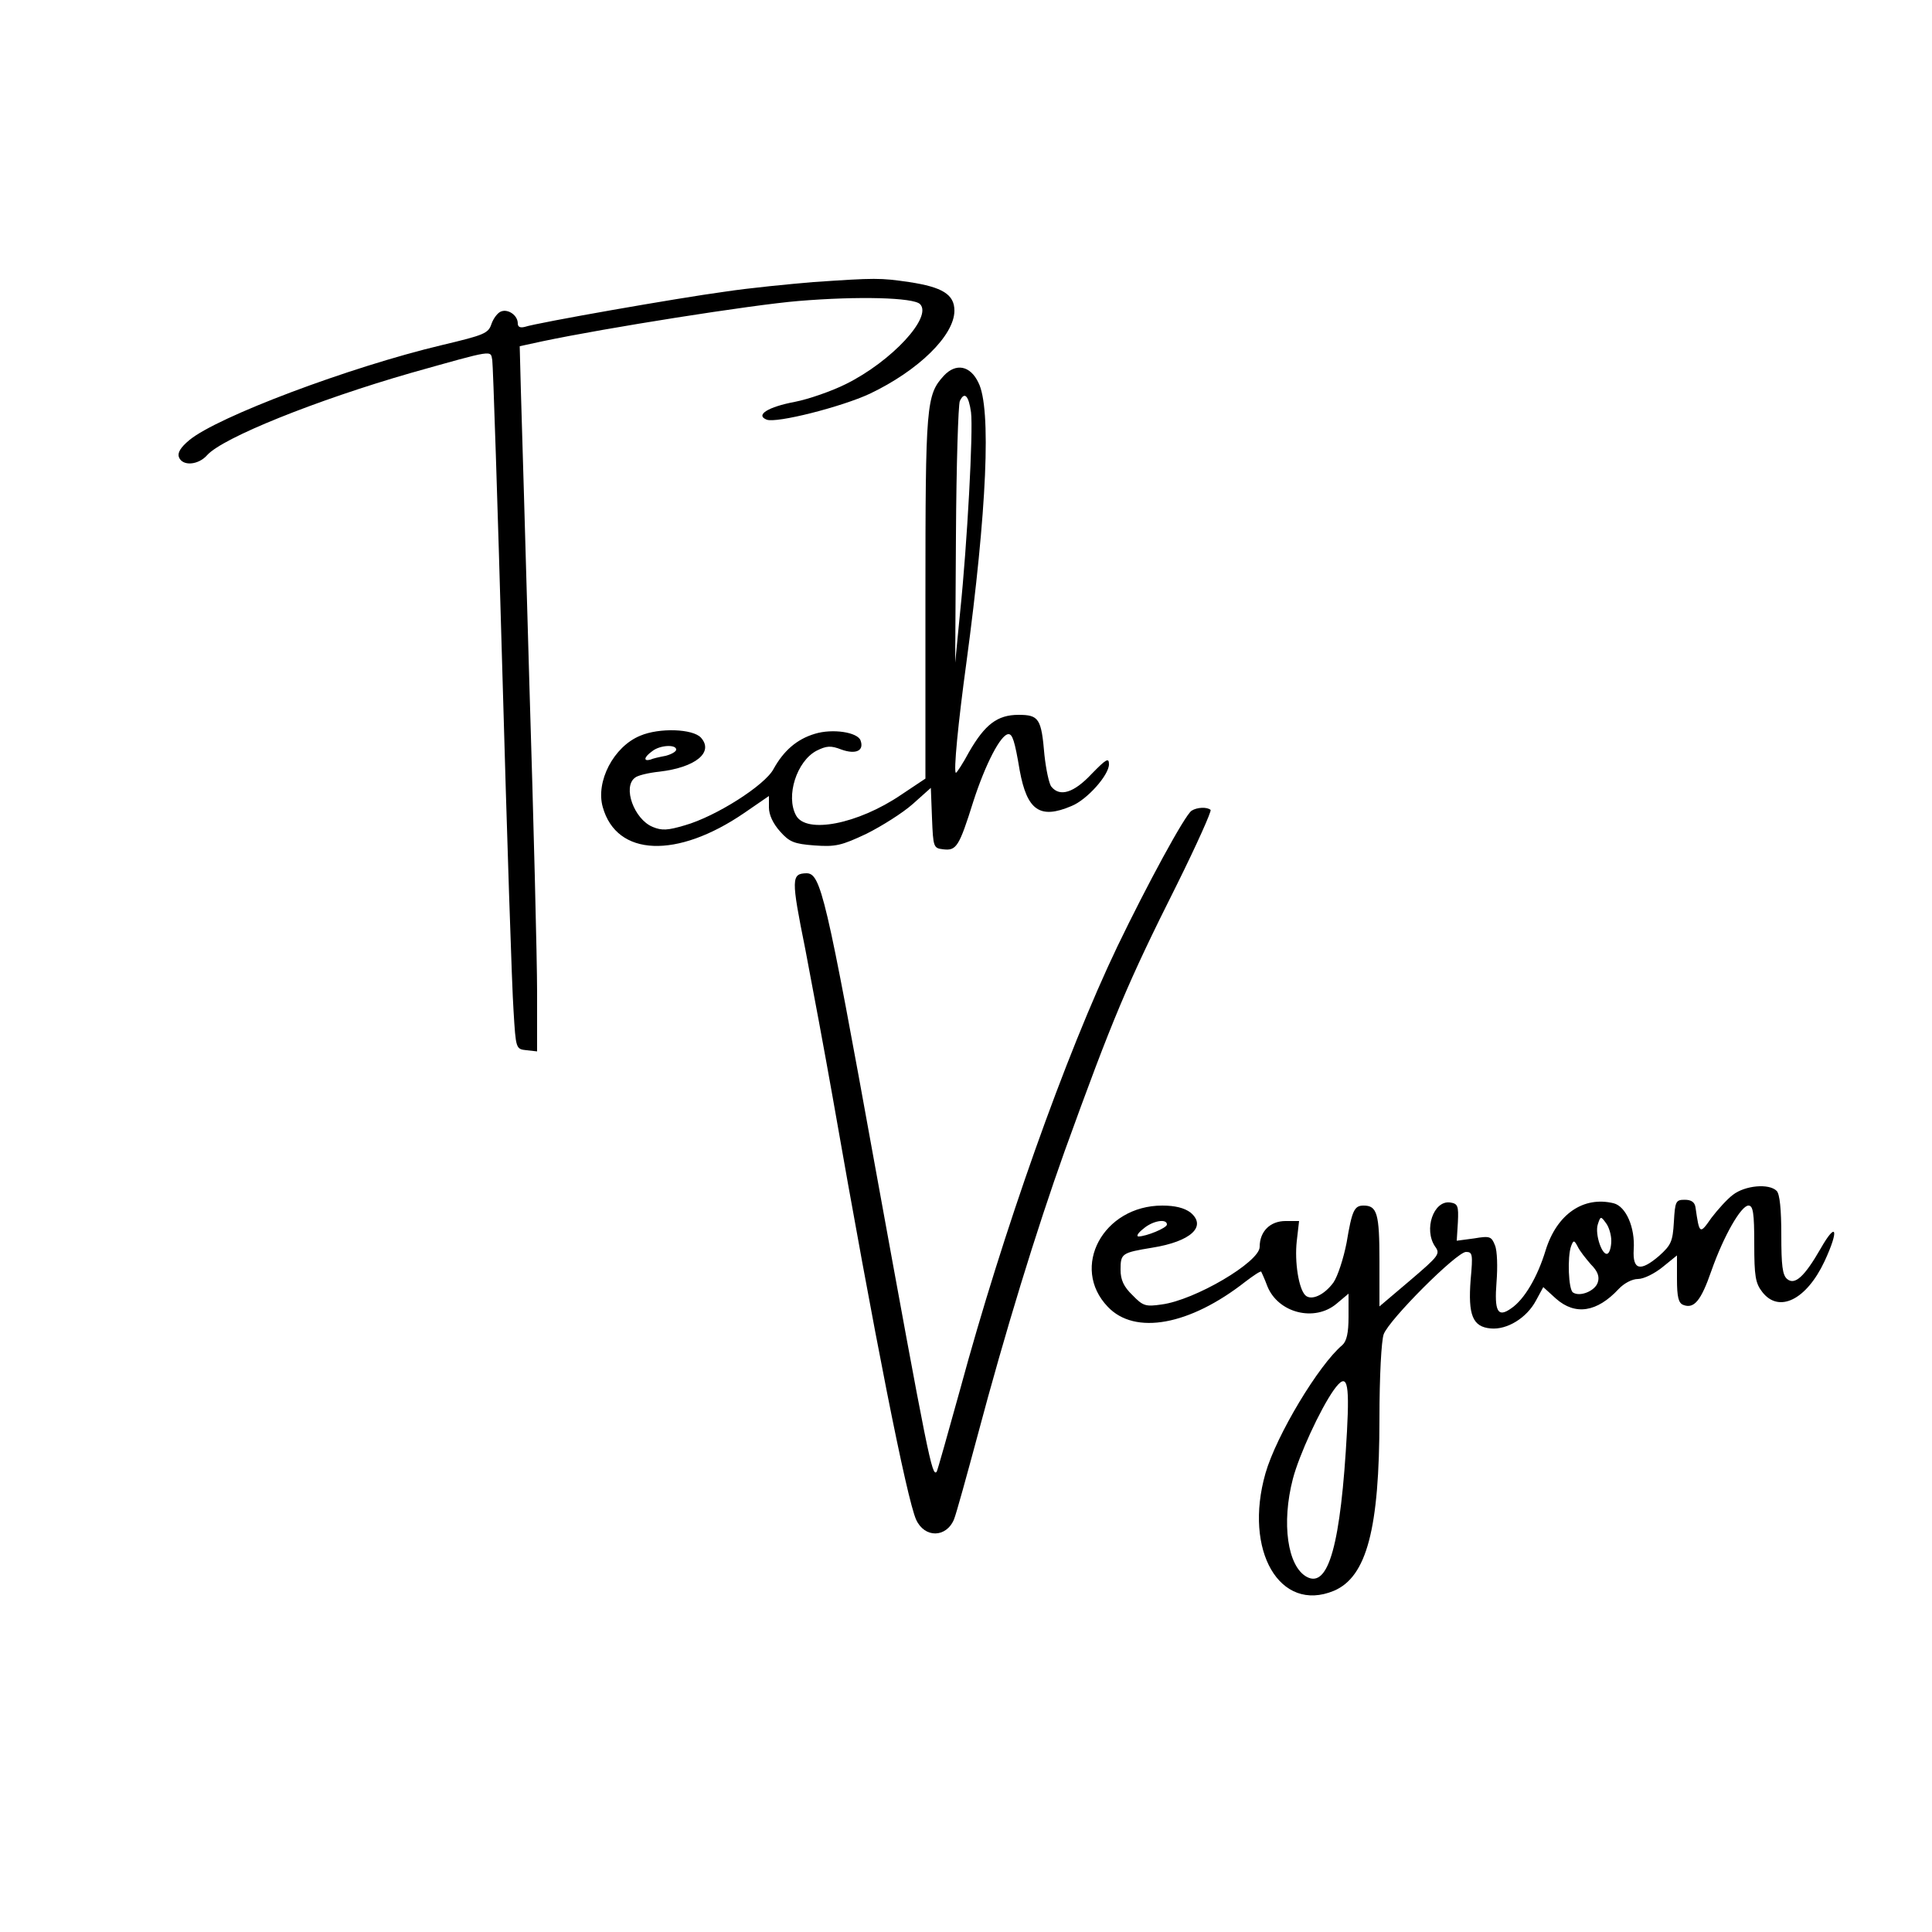 <?xml version="1.0" standalone="no"?>
<!DOCTYPE svg PUBLIC "-//W3C//DTD SVG 20010904//EN"
 "http://www.w3.org/TR/2001/REC-SVG-20010904/DTD/svg10.dtd">
<svg version="1.0" xmlns="http://www.w3.org/2000/svg"
 width="500pt" height="500pt" viewBox="0 0 500 500"
 preserveAspectRatio="xMidYMid meet">

<g transform="translate(0,500) scale(0.1,-0.1)"
fill="#000000" stroke="none">
<path d="M2105 4270 c-60 -5 -164 -15 -230 -25 -119 -16 -484 -80 -517 -91
-12 -3 -18 0 -18 9 0 21 -25 38 -43 31 -9 -3 -20 -18 -25 -32 -8 -25 -19 -29
-128 -55 -240 -57 -582 -186 -654 -246 -23 -19 -31 -33 -27 -44 9 -24 50 -21
73 5 40 45 281 142 528 213 217 61 205 59 210 33 2 -13 14 -374 26 -803 12
-429 25 -825 29 -880 6 -100 6 -100 34 -103 l27 -3 0 153 c0 84 -9 443 -20
798 -10 355 -20 697 -22 760 l-3 114 60 13 c161 34 540 94 661 104 156 13 298
9 315 -8 33 -33 -73 -148 -192 -207 -36 -18 -96 -39 -132 -46 -69 -13 -103
-34 -73 -46 25 -10 194 33 267 67 126 60 219 151 219 215 0 42 -31 61 -117 74
-75 11 -87 11 -248 0z"/>
<path d="M2443 4028 c-46 -50 -48 -74 -48 -573 l0 -470 -63 -42 c-112 -76
-246 -102 -272 -53 -27 50 2 140 53 167 26 13 37 14 65 3 37 -13 59 -3 49 24
-8 21 -72 31 -118 17 -47 -14 -81 -44 -107 -91 -22 -42 -149 -123 -230 -146
-44 -13 -59 -14 -83 -4 -48 20 -78 103 -46 127 6 6 35 13 64 16 93 11 141 50
107 88 -21 23 -108 26 -157 5 -69 -28 -116 -119 -97 -185 36 -128 192 -134
366 -15 l64 44 0 -30 c0 -19 11 -42 29 -62 24 -27 36 -32 89 -36 55 -4 70 0
134 30 40 20 94 54 120 77 l47 42 3 -78 c3 -76 4 -78 29 -81 34 -4 41 6 78
124 31 96 71 174 91 174 10 0 16 -16 29 -94 19 -103 52 -127 134 -92 40 16 97
80 97 108 0 18 -7 14 -45 -25 -46 -49 -82 -60 -104 -33 -6 7 -14 45 -18 82 -8
94 -14 104 -67 104 -55 0 -87 -25 -128 -96 -16 -30 -32 -54 -34 -54 -7 0 6
132 27 285 53 394 65 659 31 725 -21 44 -58 51 -89 18z m70 -95 c6 -48 -10
-342 -28 -515 l-13 -133 2 330 c1 182 6 338 10 347 12 26 23 14 29 -29z m-763
-873 c0 -5 -12 -12 -27 -16 -16 -3 -34 -7 -40 -10 -19 -5 -16 7 5 22 20 16 62
18 62 4z"/>
<path d="M3084 2902 c-17 -10 -117 -195 -192 -351 -135 -282 -297 -740 -407
-1146 -32 -115 -59 -212 -61 -214 -12 -13 -21 31 -159 789 -128 707 -141 760
-178 760 -39 -1 -40 -13 -3 -196 19 -99 51 -271 71 -384 109 -623 192 -1040
216 -1093 22 -48 78 -47 98 1 6 15 33 113 61 217 71 267 152 531 225 735 124
343 163 436 291 691 51 103 90 190 87 193 -9 8 -35 7 -49 -2z"/>
<path d="M4485 1908 c-15 -11 -40 -39 -56 -60 -30 -43 -31 -43 -41 27 -2 14
-11 20 -28 20 -23 0 -25 -4 -28 -57 -3 -51 -7 -60 -38 -88 -49 -42 -69 -37
-66 16 4 57 -20 112 -52 120 -78 19 -147 -28 -176 -122 -21 -69 -55 -127 -89
-150 -35 -25 -44 -8 -38 68 3 38 2 81 -4 95 -9 23 -13 25 -54 18 l-45 -6 3 48
c2 42 0 48 -20 51 -43 6 -69 -70 -39 -114 14 -19 10 -24 -65 -88 l-79 -67 0
118 c0 122 -6 143 -41 143 -24 0 -30 -12 -44 -96 -8 -41 -23 -87 -34 -103 -24
-33 -58 -48 -73 -33 -17 17 -28 86 -22 140 l6 52 -35 0 c-40 0 -67 -27 -67
-67 0 -39 -168 -138 -254 -149 -41 -6 -48 -4 -75 24 -23 22 -31 40 -31 66 0
42 3 44 82 57 100 16 142 55 99 91 -16 12 -40 18 -73 18 -153 0 -239 -160
-141 -262 70 -74 212 -48 356 65 21 16 39 28 41 26 1 -2 9 -19 16 -38 28 -69
122 -93 179 -45 l31 26 0 -60 c0 -42 -5 -63 -16 -73 -61 -51 -171 -234 -199
-332 -57 -200 37 -362 177 -304 85 36 118 160 118 447 0 108 5 201 11 217 14
38 189 213 213 213 17 0 18 -6 12 -72 -7 -91 5 -122 52 -126 42 -4 93 27 117
72 l19 35 33 -30 c50 -44 106 -35 162 25 14 15 35 26 50 26 15 0 43 14 64 31
l37 30 0 -61 c0 -47 4 -62 16 -67 28 -11 46 10 73 88 32 91 77 169 96 169 12
0 15 -19 15 -99 0 -84 3 -102 21 -125 43 -55 114 -20 161 80 38 82 31 105 -10
33 -42 -73 -67 -96 -87 -79 -12 10 -15 35 -15 114 0 66 -4 106 -12 114 -20 20
-82 14 -113 -10z m-315 -119 c0 -15 -4 -30 -9 -33 -14 -9 -34 50 -26 75 7 22
8 22 21 4 8 -10 14 -31 14 -46z m-1150 42 c0 -9 -54 -31 -74 -31 -6 1 0 10 13
20 24 21 61 27 61 11z m1097 -103 c18 -18 23 -32 18 -47 -7 -22 -46 -38 -64
-26 -12 7 -15 93 -5 120 6 16 8 16 17 -1 5 -11 21 -31 34 -46z m-631 -432
c-16 -294 -48 -407 -104 -377 -50 27 -66 139 -36 254 16 61 70 179 106 230 34
47 41 24 34 -107z"/>
</g>
</svg>
